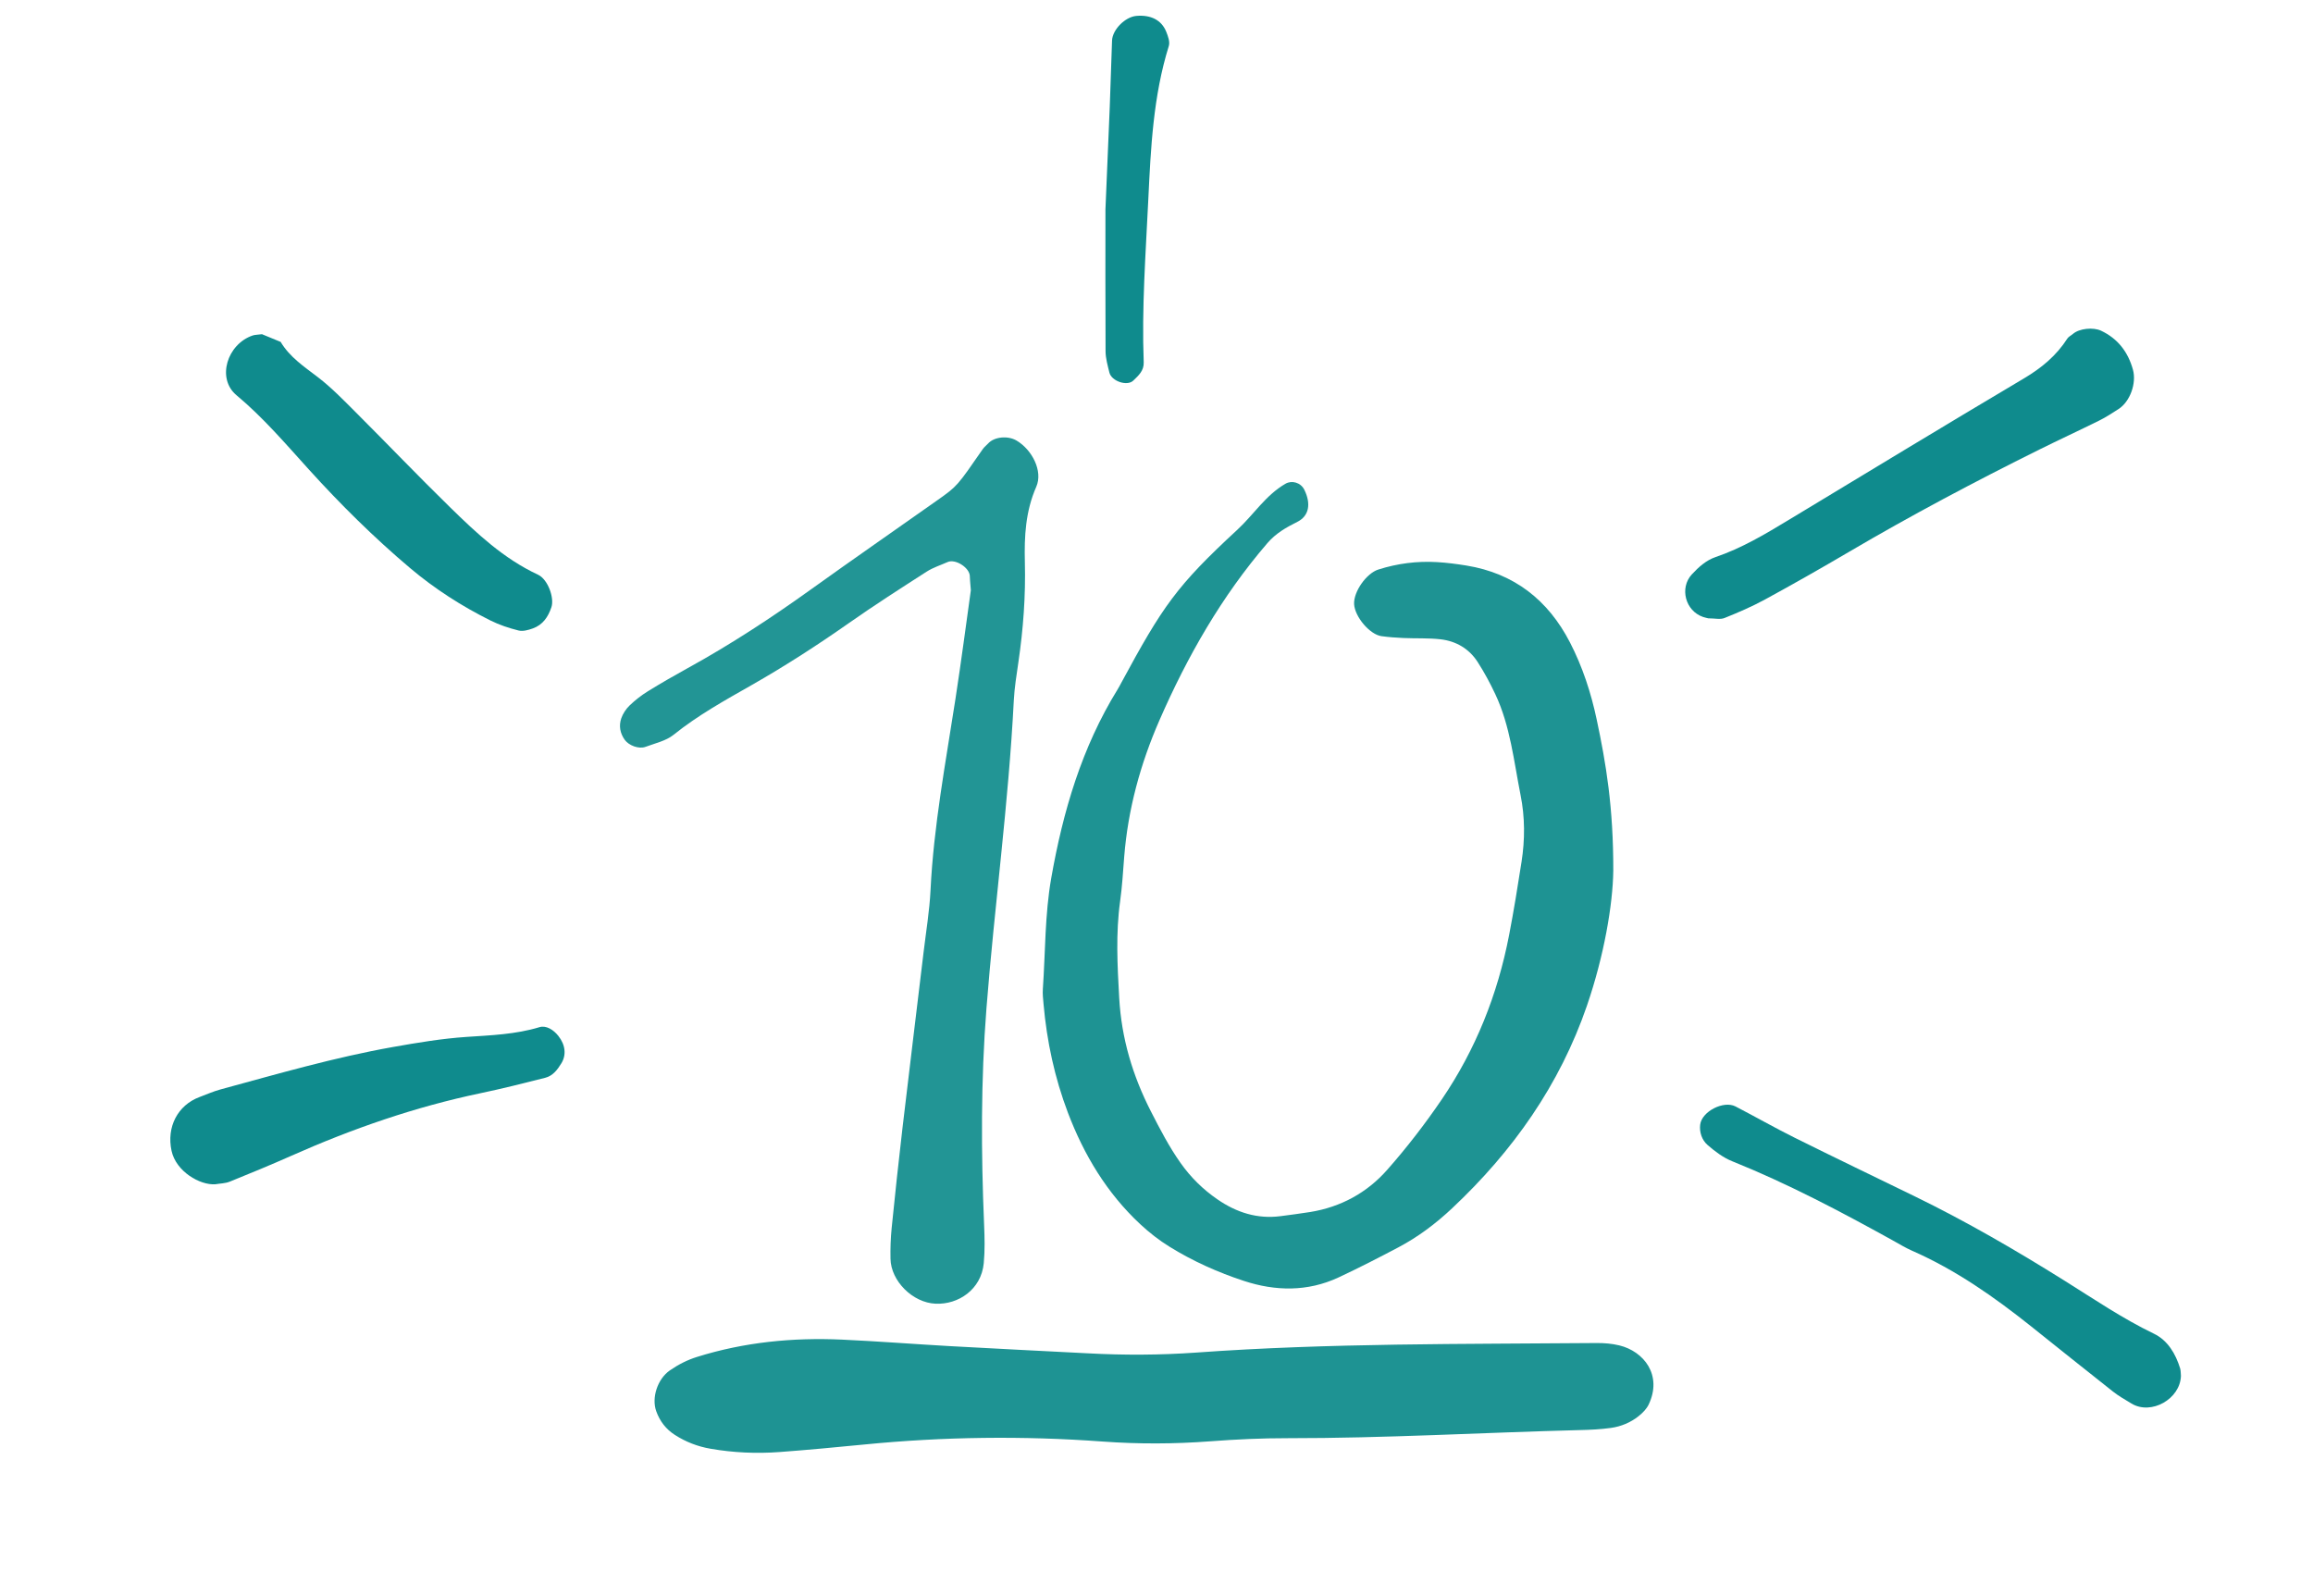 <?xml version="1.0" encoding="utf-8"?>
<!-- Generator: Adobe Illustrator 27.9.4, SVG Export Plug-In . SVG Version: 9.03 Build 54784)  -->
<svg version="1.1" xmlns="http://www.w3.org/2000/svg" xmlns:xlink="http://www.w3.org/1999/xlink" x="0px" y="0px"
	 viewBox="0 0 595.28 410.76" style="enable-background:new 0 0 595.28 410.76;" xml:space="preserve">
<style type="text/css">
	.st0{display:none;}
	.st1{display:inline;fill:#FFFFFF;}
	.st2{display:inline;}
	.st3{fill:#4B616A;}
	.st4{fill:#FFFFFF;}
	.st5{fill:#FFFFFF;stroke:#000000;stroke-width:2.5;stroke-miterlimit:10;}
	.st6{stroke:#000000;stroke-width:2.5;stroke-miterlimit:10;}
	.st7{fill:none;stroke:#000000;stroke-width:0.5;stroke-miterlimit:10;}
	.st8{fill:#285758;}
	.st9{fill:#0F8B8D;}
	.st10{fill:none;stroke:#C8C8C8;stroke-width:1.75;stroke-linecap:square;stroke-miterlimit:10;}
	.st11{fill:none;stroke:#C8C8C8;stroke-width:4;stroke-miterlimit:10;}
	.st12{fill:none;stroke:#C8C8C8;stroke-width:1.75;stroke-miterlimit:10;}
	.st13{fill:#0A8B8B;}
	.st14{fill:#0F8B8D;stroke:#285758;stroke-miterlimit:10;}
	.st15{fill:none;stroke:#0A8B8B;stroke-width:2;stroke-miterlimit:10;}
	.st16{clip-path:url(#SVGID_00000002373416787800988030000006211322141316726958_);fill:#0F8B8D;}
	.st17{clip-path:url(#SVGID_00000044891203390946084860000013677379957347046828_);fill:#0A8B8B;}
	.st18{fill:none;stroke:#0A8B8B;stroke-width:3;stroke-miterlimit:10;}
	.st19{fill:#285758;stroke:#285758;stroke-miterlimit:10;}
	.st20{fill:#000A00;stroke:#285758;stroke-miterlimit:10;}
	.st21{opacity:0;fill:#000A00;stroke:#285758;stroke-miterlimit:10;}
	.st22{fill:#285758;stroke:#285758;stroke-width:2;stroke-miterlimit:10;}
	.st23{fill:#229595;}
	.st24{fill:#1E9393;}
	.st25{fill:#259696;}
</style>
<g id="Ebene_2" class="st0">
</g>
<g id="Ebene_1">
</g>
<g id="Grafiken">
	<g>
		<path class="st9" d="M439.64,159.13c-0.14-0.04-0.77-0.16-1.36-0.36c-4.56-1.58-6.06-7.47-2.88-10.93
			c1.76-1.91,3.71-3.65,6.11-4.47c6.71-2.28,12.71-5.86,18.71-9.49c20.21-12.21,40.39-24.46,60.69-36.51
			c4.5-2.67,8.32-5.83,11.14-10.23c0.33-0.51,0.99-0.8,1.47-1.22c1.6-1.39,5.19-1.76,7.21-0.81c4.33,2.04,6.94,5.47,8.2,10
			c0.99,3.53-0.75,8.28-3.71,10.17c-1.61,1.02-3.2,2.09-4.91,2.93c-5.14,2.55-10.36,4.96-15.5,7.51
			c-16.58,8.23-32.92,16.89-48.88,26.27c-7.15,4.2-14.36,8.3-21.64,12.27c-3.35,1.83-6.88,3.35-10.42,4.77
			C442.78,159.5,441.37,159.13,439.64,159.13z"/>
		<path class="st9" d="M561.29,354.09c-0.17,5.96-7.67,10.18-12.71,7.13c-1.63-0.99-3.31-1.93-4.8-3.11
			c-7.04-5.54-14.01-11.15-21.01-16.73c-9.52-7.59-19.44-14.56-30.66-19.49c-1.75-0.77-3.39-1.78-5.07-2.71
			c-13.43-7.43-26.98-14.59-41.25-20.33c-2.31-0.93-4.45-2.54-6.35-4.2c-1.42-1.24-2.11-3.26-1.88-5.19
			c0.4-3.42,6.03-6.29,9.09-4.71c5.09,2.64,10.08,5.49,15.21,8.04c10.3,5.12,20.67,10.1,31.01,15.14
			c13.23,6.45,25.94,13.83,38.41,21.63c7.57,4.74,14.96,9.77,23.06,13.68c3.55,1.71,5.58,5.15,6.75,8.94
			C561.26,352.79,561.23,353.46,561.29,354.09z"/>
		<path class="st9" d="M67.42,86.01c1.35,0.56,3.08,1.27,4.81,1.98c2.34,3.93,6.04,6.37,9.58,9.08c3.52,2.7,6.64,5.93,9.79,9.08
			c8.12,8.11,16.04,16.4,24.25,24.42c6.82,6.67,13.77,13.22,22.61,17.33c2.55,1.19,4.24,5.97,3.46,8.34
			c-0.85,2.56-2.23,4.57-4.79,5.49c-1.16,0.42-2.56,0.81-3.68,0.53c-2.46-0.61-4.92-1.43-7.18-2.55
			c-7.44-3.7-14.39-8.16-20.76-13.54c-9.27-7.83-17.87-16.35-26.01-25.33c-5.98-6.6-11.73-13.36-18.64-19.13
			c-5.17-4.31-2.41-13.15,4.19-15.38C65.65,86.14,66.31,86.16,67.42,86.01z"/>
		<path class="st9" d="M55.4,304.78c-3.93,0.28-10.1-3.28-11.25-8.61c-1.32-6.12,1.56-11.74,7.23-13.85
			c1.79-0.67,3.54-1.45,5.38-1.95c14.71-4,29.35-8.25,44.4-10.92c6.27-1.11,12.53-2.16,18.87-2.59c6.33-0.43,12.64-0.64,18.81-2.51
			c1.74-0.53,3.64,0.69,4.88,2.28c1.81,2.3,2.07,4.89,0.75,7.03c-1.01,1.65-2.2,3.22-4.13,3.71c-5.53,1.41-11.07,2.8-16.65,3.97
			c-16.87,3.53-33.03,9.14-48.76,16.13c-5.22,2.32-10.51,4.5-15.81,6.64C57.97,304.57,56.64,304.57,55.4,304.78z"/>
		<path class="st9" d="M284.5,53.91c0.42-9.89,0.78-18.14,1.11-26.39c0.22-5.7,0.38-11.39,0.59-17.09c0.11-2.8,3.36-6.07,6.22-6.33
			c3.74-0.34,6.52,1.05,7.73,4.08c0.46,1.14,0.99,2.6,0.66,3.66c-4.02,12.88-4.64,26.21-5.28,39.51
			c-0.67,13.95-1.71,27.89-1.18,41.88c0.08,2.19-1.33,3.41-2.69,4.72c-1.58,1.53-5.6,0.14-6.14-2.06c-0.44-1.81-0.98-3.67-0.99-5.51
			C284.46,77.69,284.5,64.99,284.5,53.91z"/>
	</g>
	<path class="st24" d="M415.2,224.13c-0.13,8.75-2.38,21.89-6.78,34.69c-7.02,20.41-19.06,37.44-34.67,52.11
		c-4.21,3.96-8.8,7.42-13.91,10.11c-5.08,2.68-10.19,5.31-15.4,7.74c-7.94,3.69-16.22,3.53-24.31,0.87
		c-6.66-2.18-13.12-5.07-19.11-8.78c-2.7-1.66-5.25-3.66-7.57-5.82c-8.58-8-14.48-17.82-18.61-28.69
		c-3.41-8.99-5.43-18.36-6.27-27.96c-0.11-1.27-0.27-2.56-0.18-3.83c0.66-9.55,0.5-19.18,2.17-28.64
		c3.01-17.1,7.85-33.57,17.06-48.49c0.34-0.54,0.63-1.11,0.93-1.67c10.7-19.8,14.28-25.01,29.89-39.43c4.2-3.88,7.29-8.9,12.4-11.85
		c1.61-0.93,3.92-0.34,4.85,1.56c1.76,3.58,1.24,6.73-1.8,8.25c-2.88,1.44-5.52,2.94-7.68,5.44c-11.79,13.69-20.64,29.2-27.82,45.64
		c-4.87,11.15-8.09,22.87-9.06,35.1c-0.3,3.82-0.52,7.66-1.05,11.45c-1.15,8.29-0.7,16.54-0.24,24.86
		c0.58,10.42,3.45,20.03,8.18,29.27c2.33,4.56,4.67,9.08,7.63,13.26c2.61,3.69,5.77,6.8,9.5,9.36c4.91,3.38,10.25,5.09,16.26,4.3
		c2.53-0.34,5.07-0.65,7.59-1.06c7.87-1.28,14.6-4.95,19.79-10.83c5.06-5.73,9.77-11.83,14.07-18.15
		c8.73-12.83,14.38-27.02,17.32-42.26c1.21-6.27,2.23-12.58,3.21-18.89c0.89-5.72,0.89-11.47-0.25-17.16
		c-1.74-8.76-2.64-17.74-6.49-25.95c-1.35-2.87-2.87-5.7-4.59-8.36c-2.19-3.39-5.54-5.33-9.5-5.79c-3.15-0.36-6.36-0.19-9.53-0.33
		c-1.9-0.08-3.81-0.22-5.69-0.48c-3.01-0.41-6.86-4.99-7.04-8.23c-0.18-3.22,3.18-7.94,6.21-8.91c4.93-1.57,9.97-2.22,15.12-1.92
		c2.54,0.15,5.09,0.48,7.6,0.89c12.26,2,21,8.89,26.61,19.76c3.24,6.26,5.44,13.01,6.89,19.87
		C413.33,196.44,415.24,207.79,415.2,224.13z"/>
	<path class="st23" d="M249.86,151.9c-0.17-2.25-0.27-2.9-0.26-3.55c0.02-2.2-3.69-4.61-5.72-3.7c-1.81,0.81-3.76,1.41-5.41,2.48
		c-6.69,4.3-13.39,8.59-19.89,13.15c-8.15,5.72-16.48,11.1-25.13,16.03c-6.9,3.93-13.85,7.77-20.1,12.8
		c-1.97,1.58-4.76,2.18-7.23,3.1c-1.69,0.63-4.28-0.34-5.33-1.8c-1.23-1.71-1.56-3.65-0.89-5.57c0.42-1.2,1.21-2.39,2.13-3.28
		c1.42-1.36,3-2.6,4.68-3.64c3.38-2.09,6.83-4.07,10.31-5.99c11.05-6.08,21.57-12.98,31.81-20.33
		c10.77-7.73,21.67-15.27,32.49-22.92c5.08-3.59,5.05-3.63,11.62-13.12c0.37-0.53,0.92-0.93,1.35-1.41
		c1.56-1.74,5.06-2.11,7.33-0.77c4,2.36,6.84,7.87,5.08,11.88c-2.77,6.31-3.11,12.76-2.94,19.42c0.22,8.63-0.41,17.22-1.67,25.77
		c-0.48,3.28-1.01,6.57-1.18,9.87c-1.35,26.5-4.97,52.79-7.04,79.23c-1.45,18.54-1.38,37.09-0.6,55.65c0.14,3.3,0.22,6.63-0.09,9.9
		c-0.65,6.76-6.53,10.68-12.39,10.42c-5.91-0.25-11.51-5.85-11.61-11.57c-0.05-2.64,0.04-5.3,0.3-7.92
		c0.86-8.57,1.78-17.14,2.78-25.7c1.78-15.14,3.64-30.27,5.45-45.41c0.63-5.26,1.51-10.52,1.77-15.8c0.81-16.6,3.9-32.89,6.42-49.26
		C247.41,170.04,248.7,160.19,249.86,151.9z"/>
	<path class="st24" d="M307.79,348.1c34.32-2.48,68.71-2.16,103.09-2.46c1.96-0.02,3.98,0.15,5.88,0.61
		c6.3,1.53,11.15,7.65,7.54,15.23c-0.54,1.13-1.54,2.14-2.54,2.94c-2.09,1.68-4.57,2.71-7.2,3.07c-2.61,0.36-5.27,0.49-7.91,0.55
		c-25.11,0.64-50.2,2.11-75.34,2.09c-6.6-0.01-13.22,0.3-19.81,0.8c-9.25,0.7-18.48,0.73-27.73,0.06
		c-20.48-1.5-40.95-1.25-61.4,0.77c-7.24,0.71-14.48,1.39-21.73,1.93c-5.95,0.44-11.89,0.18-17.79-0.85
		c-3.31-0.57-6.35-1.75-9.17-3.56c-2.3-1.48-3.86-3.51-4.79-6.09c-1.26-3.51,0.36-8.32,3.48-10.49c2.19-1.52,4.51-2.71,7.06-3.5
		c12.14-3.79,24.59-5.01,37.23-4.44c9.25,0.42,18.48,1.15,27.72,1.67c11.88,0.66,23.77,1.26,35.65,1.86
		C289.29,348.79,298.54,348.75,307.79,348.1z"/>
</g>
</svg>
